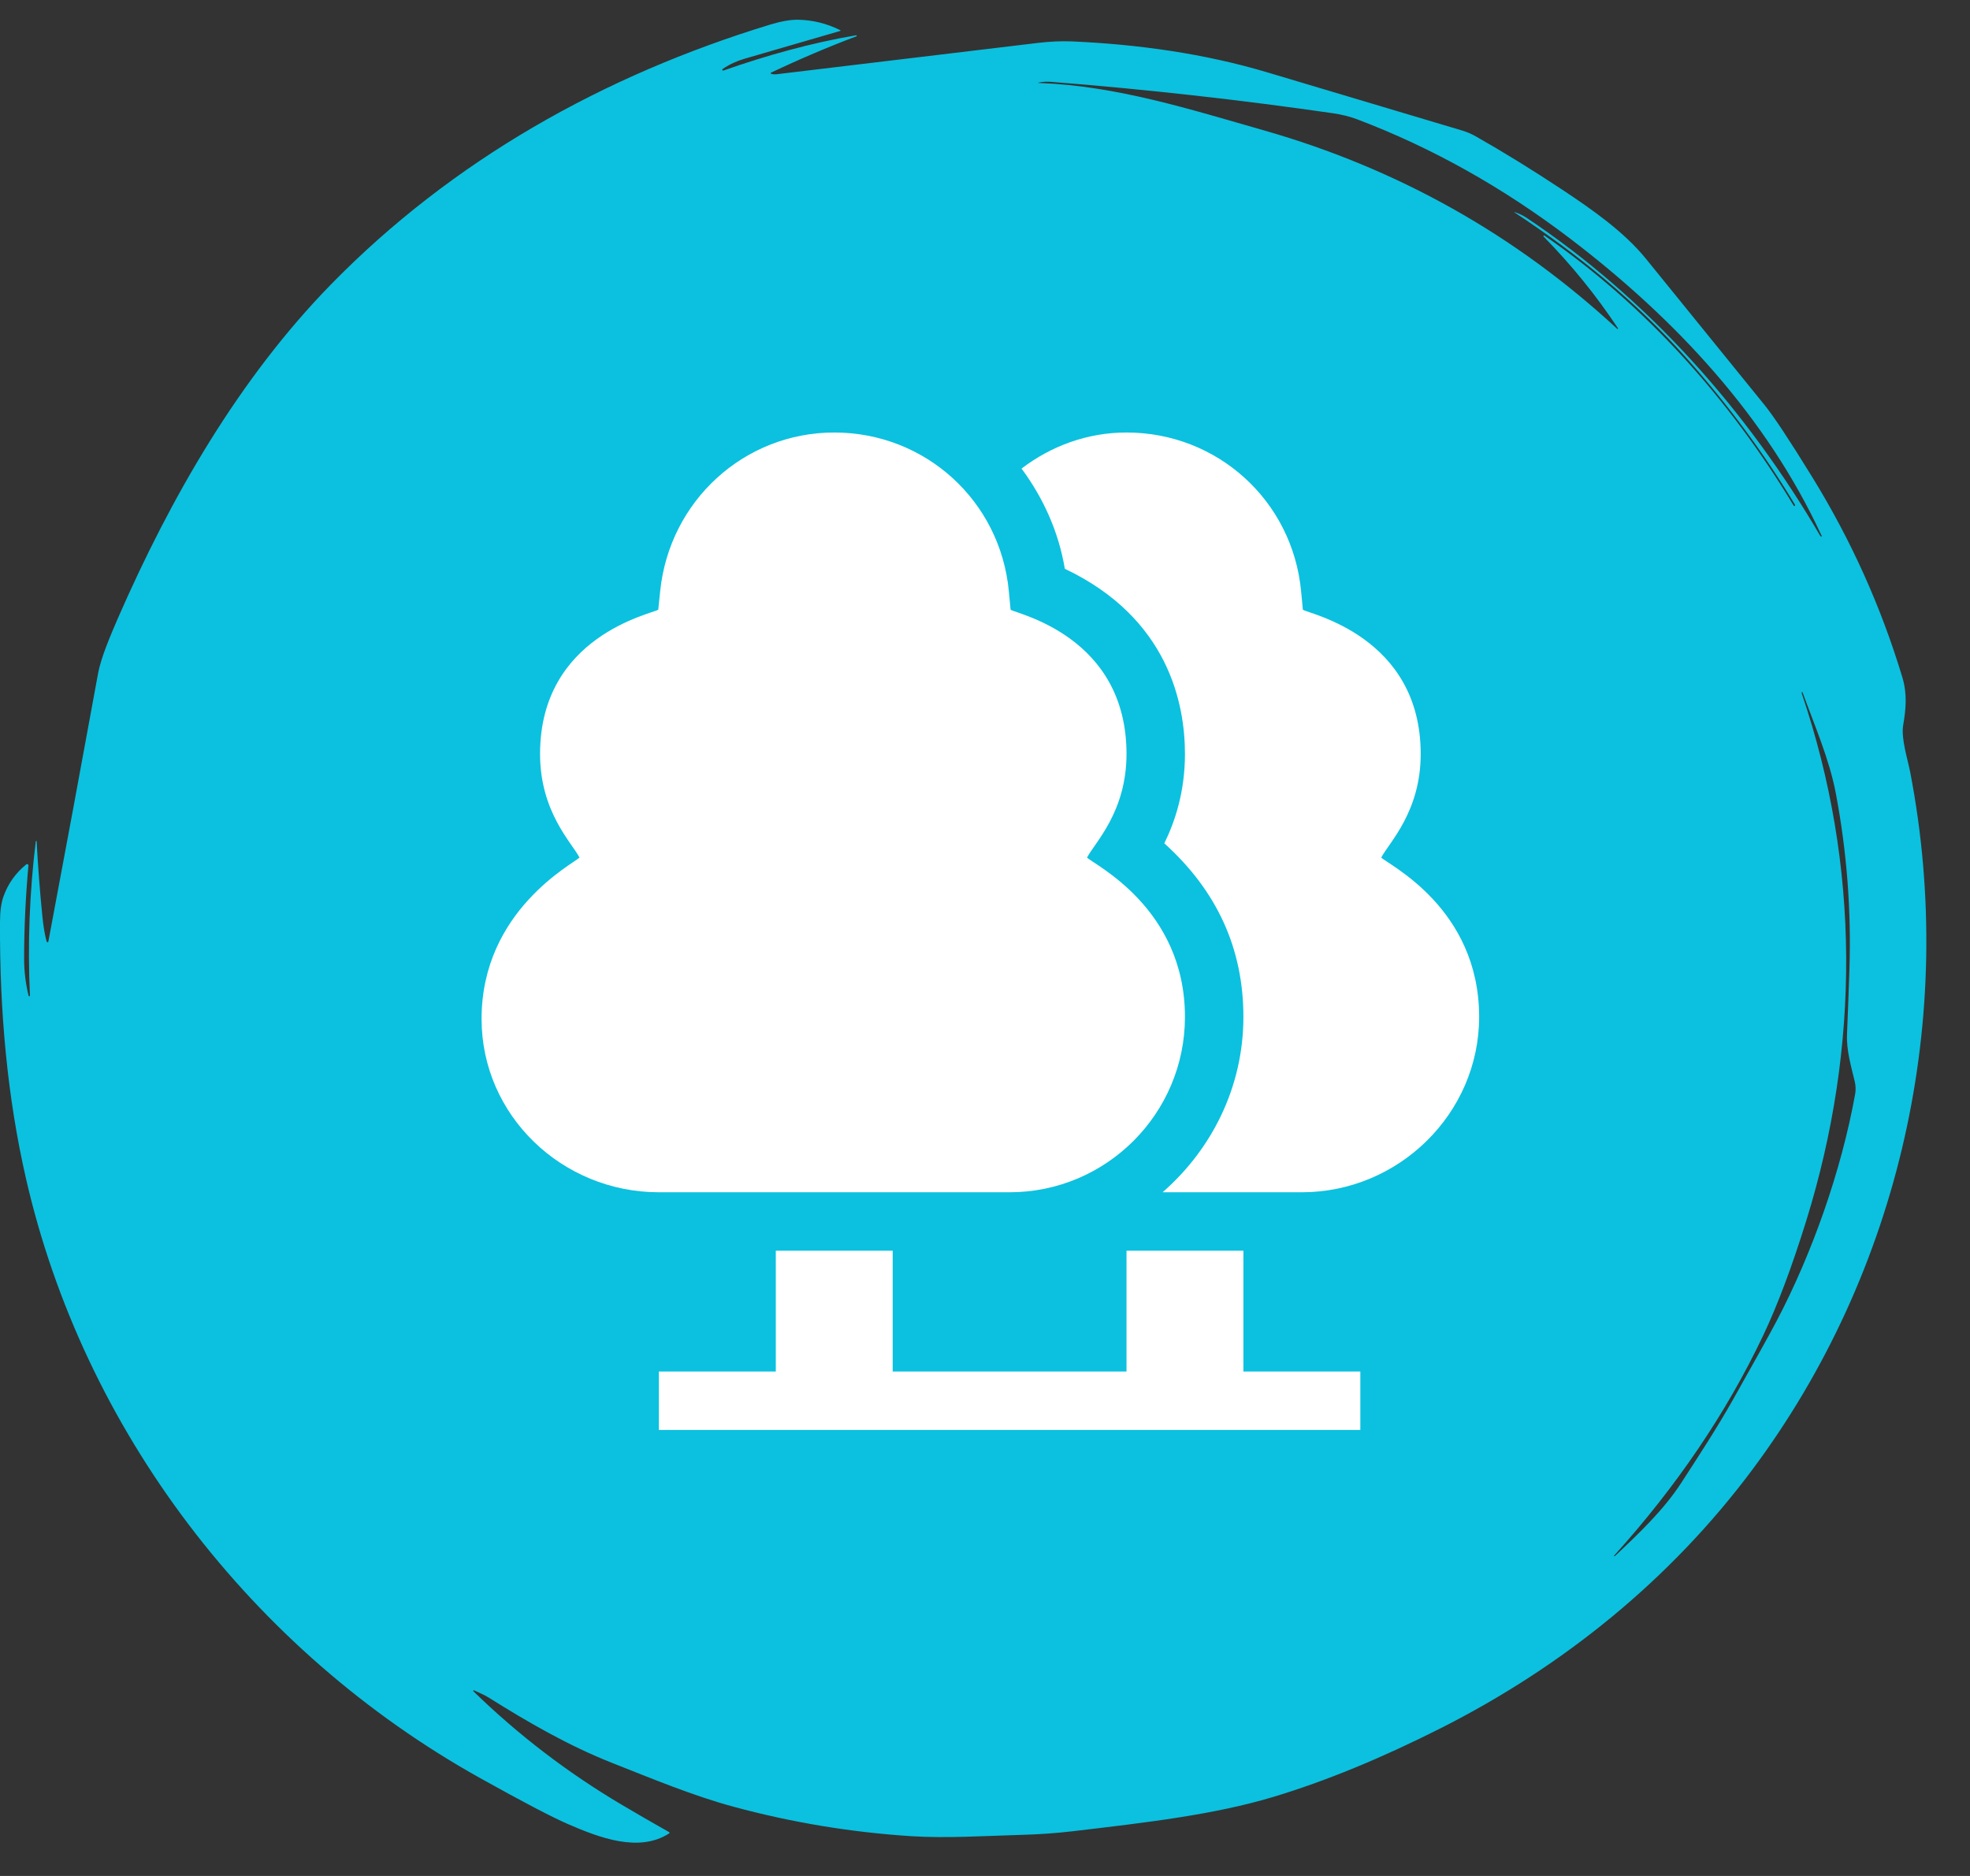 <svg width="42" height="40" viewBox="0 0 42 40" fill="none" xmlns="http://www.w3.org/2000/svg">
<rect x="0" y="0" width="42" height="40" fill="#333333" stroke="none"/>
<path d="M10.108 36.043C10.105 36.042 10.102 36.041 10.099 36.042C10.096 36.042 10.094 36.044 10.092 36.047C10.09 36.049 10.089 36.052 10.09 36.055C10.09 36.058 10.091 36.061 10.094 36.063C11.045 36.989 12.094 37.792 13.239 38.472C13.578 38.673 13.919 38.87 14.263 39.064C14.28 39.074 14.28 39.084 14.264 39.094C13.623 39.506 12.783 39.187 12.105 38.892C11.758 38.741 11.136 38.415 10.236 37.913C5.354 35.19 1.777 30.485 0.552 25.121C0.159 23.404 -0.01 21.578 0 19.655C0.001 19.428 0.026 19.248 0.075 19.113C0.171 18.843 0.333 18.615 0.56 18.431C0.564 18.427 0.57 18.425 0.575 18.424C0.581 18.424 0.586 18.425 0.591 18.427C0.596 18.43 0.6 18.434 0.603 18.439C0.606 18.444 0.607 18.449 0.606 18.454C0.545 19.134 0.514 19.799 0.514 20.447C0.515 20.715 0.547 20.977 0.61 21.233C0.611 21.236 0.613 21.239 0.616 21.241C0.619 21.243 0.622 21.244 0.625 21.243C0.629 21.243 0.632 21.241 0.634 21.238C0.636 21.236 0.638 21.232 0.638 21.229C0.587 20.128 0.629 19.031 0.763 17.938C0.764 17.936 0.765 17.934 0.766 17.932C0.768 17.93 0.77 17.93 0.773 17.93C0.775 17.93 0.777 17.931 0.779 17.933C0.781 17.934 0.781 17.936 0.781 17.939C0.809 18.469 0.85 19.001 0.903 19.535C0.925 19.751 0.955 19.932 0.994 20.077C0.995 20.081 0.998 20.085 1.001 20.087C1.005 20.09 1.009 20.091 1.013 20.091C1.017 20.091 1.022 20.089 1.025 20.086C1.028 20.084 1.03 20.08 1.031 20.076C1.39 18.168 1.744 16.26 2.092 14.352C2.151 14.031 2.355 13.548 2.515 13.179C3.632 10.623 5.088 8.08 7.056 6.065C9.647 3.415 12.868 1.607 16.427 0.522C16.657 0.453 16.851 0.419 17.011 0.421C17.323 0.426 17.622 0.499 17.907 0.64C17.926 0.649 17.925 0.656 17.905 0.662C17.227 0.859 16.549 1.056 15.872 1.253C15.701 1.303 15.546 1.375 15.409 1.47C15.404 1.472 15.401 1.476 15.399 1.48C15.398 1.485 15.398 1.49 15.401 1.495C15.403 1.499 15.407 1.503 15.412 1.504C15.416 1.506 15.422 1.505 15.426 1.503C16.345 1.18 17.301 0.914 18.252 0.752C18.255 0.751 18.258 0.752 18.261 0.753C18.263 0.755 18.265 0.757 18.265 0.76C18.266 0.763 18.266 0.765 18.265 0.768C18.264 0.77 18.261 0.772 18.259 0.774C17.641 1.007 17.035 1.266 16.439 1.549C16.436 1.55 16.434 1.552 16.433 1.555C16.432 1.557 16.431 1.56 16.431 1.562C16.432 1.565 16.433 1.568 16.434 1.57C16.436 1.572 16.438 1.573 16.441 1.574C16.476 1.585 16.515 1.587 16.557 1.583C18.417 1.36 20.276 1.137 22.136 0.914C22.389 0.884 22.63 0.874 22.858 0.883C24.257 0.945 25.673 1.141 27.016 1.542C28.402 1.955 29.789 2.369 31.175 2.784C31.276 2.815 31.374 2.856 31.466 2.909C32.063 3.248 32.677 3.627 33.309 4.046C33.943 4.467 34.622 4.939 35.095 5.522C35.938 6.56 36.779 7.598 37.62 8.636C37.817 8.879 38.157 9.393 38.64 10.178C39.465 11.518 40.105 12.94 40.558 14.443C40.663 14.794 40.636 15.11 40.576 15.459C40.526 15.744 40.671 16.184 40.727 16.474C41.727 21.672 40.516 27.109 37.355 31.343C35.608 33.684 33.324 35.533 30.709 36.853C29.44 37.494 28.255 37.98 27.155 38.312C25.889 38.693 24.464 38.859 22.848 39.049C22.506 39.089 22.156 39.113 21.798 39.123C21.011 39.145 20.186 39.2 19.428 39.152C18.141 39.069 16.876 38.859 15.632 38.522C14.77 38.288 13.904 37.926 13.061 37.594C12.13 37.227 11.259 36.724 10.418 36.196C10.323 36.136 10.209 36.092 10.108 36.043ZM32.909 5.044C32.907 5.042 32.905 5.038 32.905 5.035C32.905 5.032 32.907 5.029 32.909 5.026C32.911 5.023 32.914 5.022 32.917 5.021C32.92 5.021 32.924 5.021 32.927 5.023C35.109 6.531 36.875 8.52 38.241 10.781C38.247 10.792 38.256 10.793 38.265 10.785C38.273 10.779 38.273 10.77 38.267 10.759C37.612 9.669 36.844 8.631 35.964 7.644C34.878 6.429 33.656 5.43 32.292 4.531C32.291 4.53 32.291 4.529 32.291 4.528C32.291 4.527 32.291 4.526 32.291 4.525C32.292 4.524 32.293 4.524 32.294 4.523C32.294 4.523 32.295 4.523 32.296 4.523C32.4 4.561 32.483 4.602 32.546 4.644C35.135 6.371 37.248 8.757 38.809 11.429C38.809 11.43 38.81 11.431 38.812 11.432L38.829 11.438C38.84 11.441 38.843 11.438 38.838 11.427C37.668 8.891 35.726 6.804 33.485 5.095C32.047 3.999 30.53 3.149 28.937 2.545C28.776 2.485 28.606 2.442 28.427 2.416C26.427 2.127 24.419 1.903 22.404 1.745C22.324 1.739 22.245 1.742 22.167 1.756C22.123 1.764 22.123 1.769 22.168 1.77C23.808 1.831 25.387 2.335 26.95 2.781C29.804 3.597 32.314 5.008 34.48 7.013C34.482 7.015 34.484 7.015 34.486 7.015C34.489 7.015 34.491 7.015 34.493 7.013C34.495 7.012 34.496 7.009 34.496 7.007C34.497 7.005 34.497 7.002 34.495 7C34.03 6.298 33.501 5.646 32.909 5.044ZM38.412 14.782C39.661 18.457 39.658 22.323 38.511 26.023C38.203 27.015 37.895 27.836 37.586 28.485C36.804 30.13 35.747 31.69 34.415 33.167C34.412 33.17 34.411 33.174 34.412 33.177C34.412 33.179 34.414 33.181 34.415 33.182C34.42 33.184 34.425 33.183 34.43 33.178C34.935 32.703 35.468 32.199 35.846 31.615C36.225 31.03 36.603 30.453 36.948 29.842C37.427 28.992 37.736 28.435 37.875 28.171C38.633 26.731 39.258 24.96 39.551 23.33C39.567 23.242 39.564 23.153 39.543 23.062C39.465 22.732 39.363 22.396 39.378 22.053C39.397 21.595 39.414 21.136 39.429 20.677C39.471 19.409 39.374 18.153 39.138 16.909C39.001 16.186 38.682 15.459 38.43 14.763C38.425 14.751 38.42 14.751 38.414 14.762C38.41 14.768 38.41 14.775 38.412 14.782Z" fill="#0BC1DF"/>
<path d="M23.175 18.285C23.346 17.961 24.017 17.309 24.017 16.076C24.017 13.562 21.671 13.089 21.546 13.001C21.537 12.91 21.515 12.675 21.508 12.603C21.324 10.675 19.724 9.222 17.786 9.222C15.869 9.222 14.273 10.676 14.075 12.604L14.034 13C13.909 13.088 11.514 13.552 11.514 16.076C11.514 17.308 12.185 17.962 12.355 18.285C12.236 18.41 10.267 19.412 10.267 21.725C10.267 23.787 11.986 25.422 14.047 25.422H21.524C23.586 25.422 25.263 23.745 25.263 21.683C25.263 19.357 23.317 18.434 23.175 18.285Z" fill="white"/>
<path d="M29.448 18.285C29.618 17.961 30.289 17.309 30.289 16.076C30.289 13.562 27.901 13.089 27.777 13.001C27.768 12.91 27.746 12.675 27.739 12.603C27.555 10.675 25.955 9.222 24.017 9.222C23.175 9.222 22.405 9.514 21.779 9.991C22.236 10.608 22.568 11.328 22.702 12.128C24.917 13.18 25.263 15.016 25.263 16.076C25.263 16.875 25.055 17.509 24.823 17.982C25.955 19.004 26.509 20.237 26.509 21.683C26.509 23.179 25.833 24.508 24.786 25.422H27.755C29.817 25.422 31.535 23.745 31.535 21.683C31.535 19.357 29.59 18.434 29.448 18.285Z" fill="white"/>
<path d="M26.509 29.244V26.668H24.017V29.244H19.032V26.668H16.54V29.244H14.047V30.49H29.002V29.244H26.509Z" fill="white"/>
</svg>
